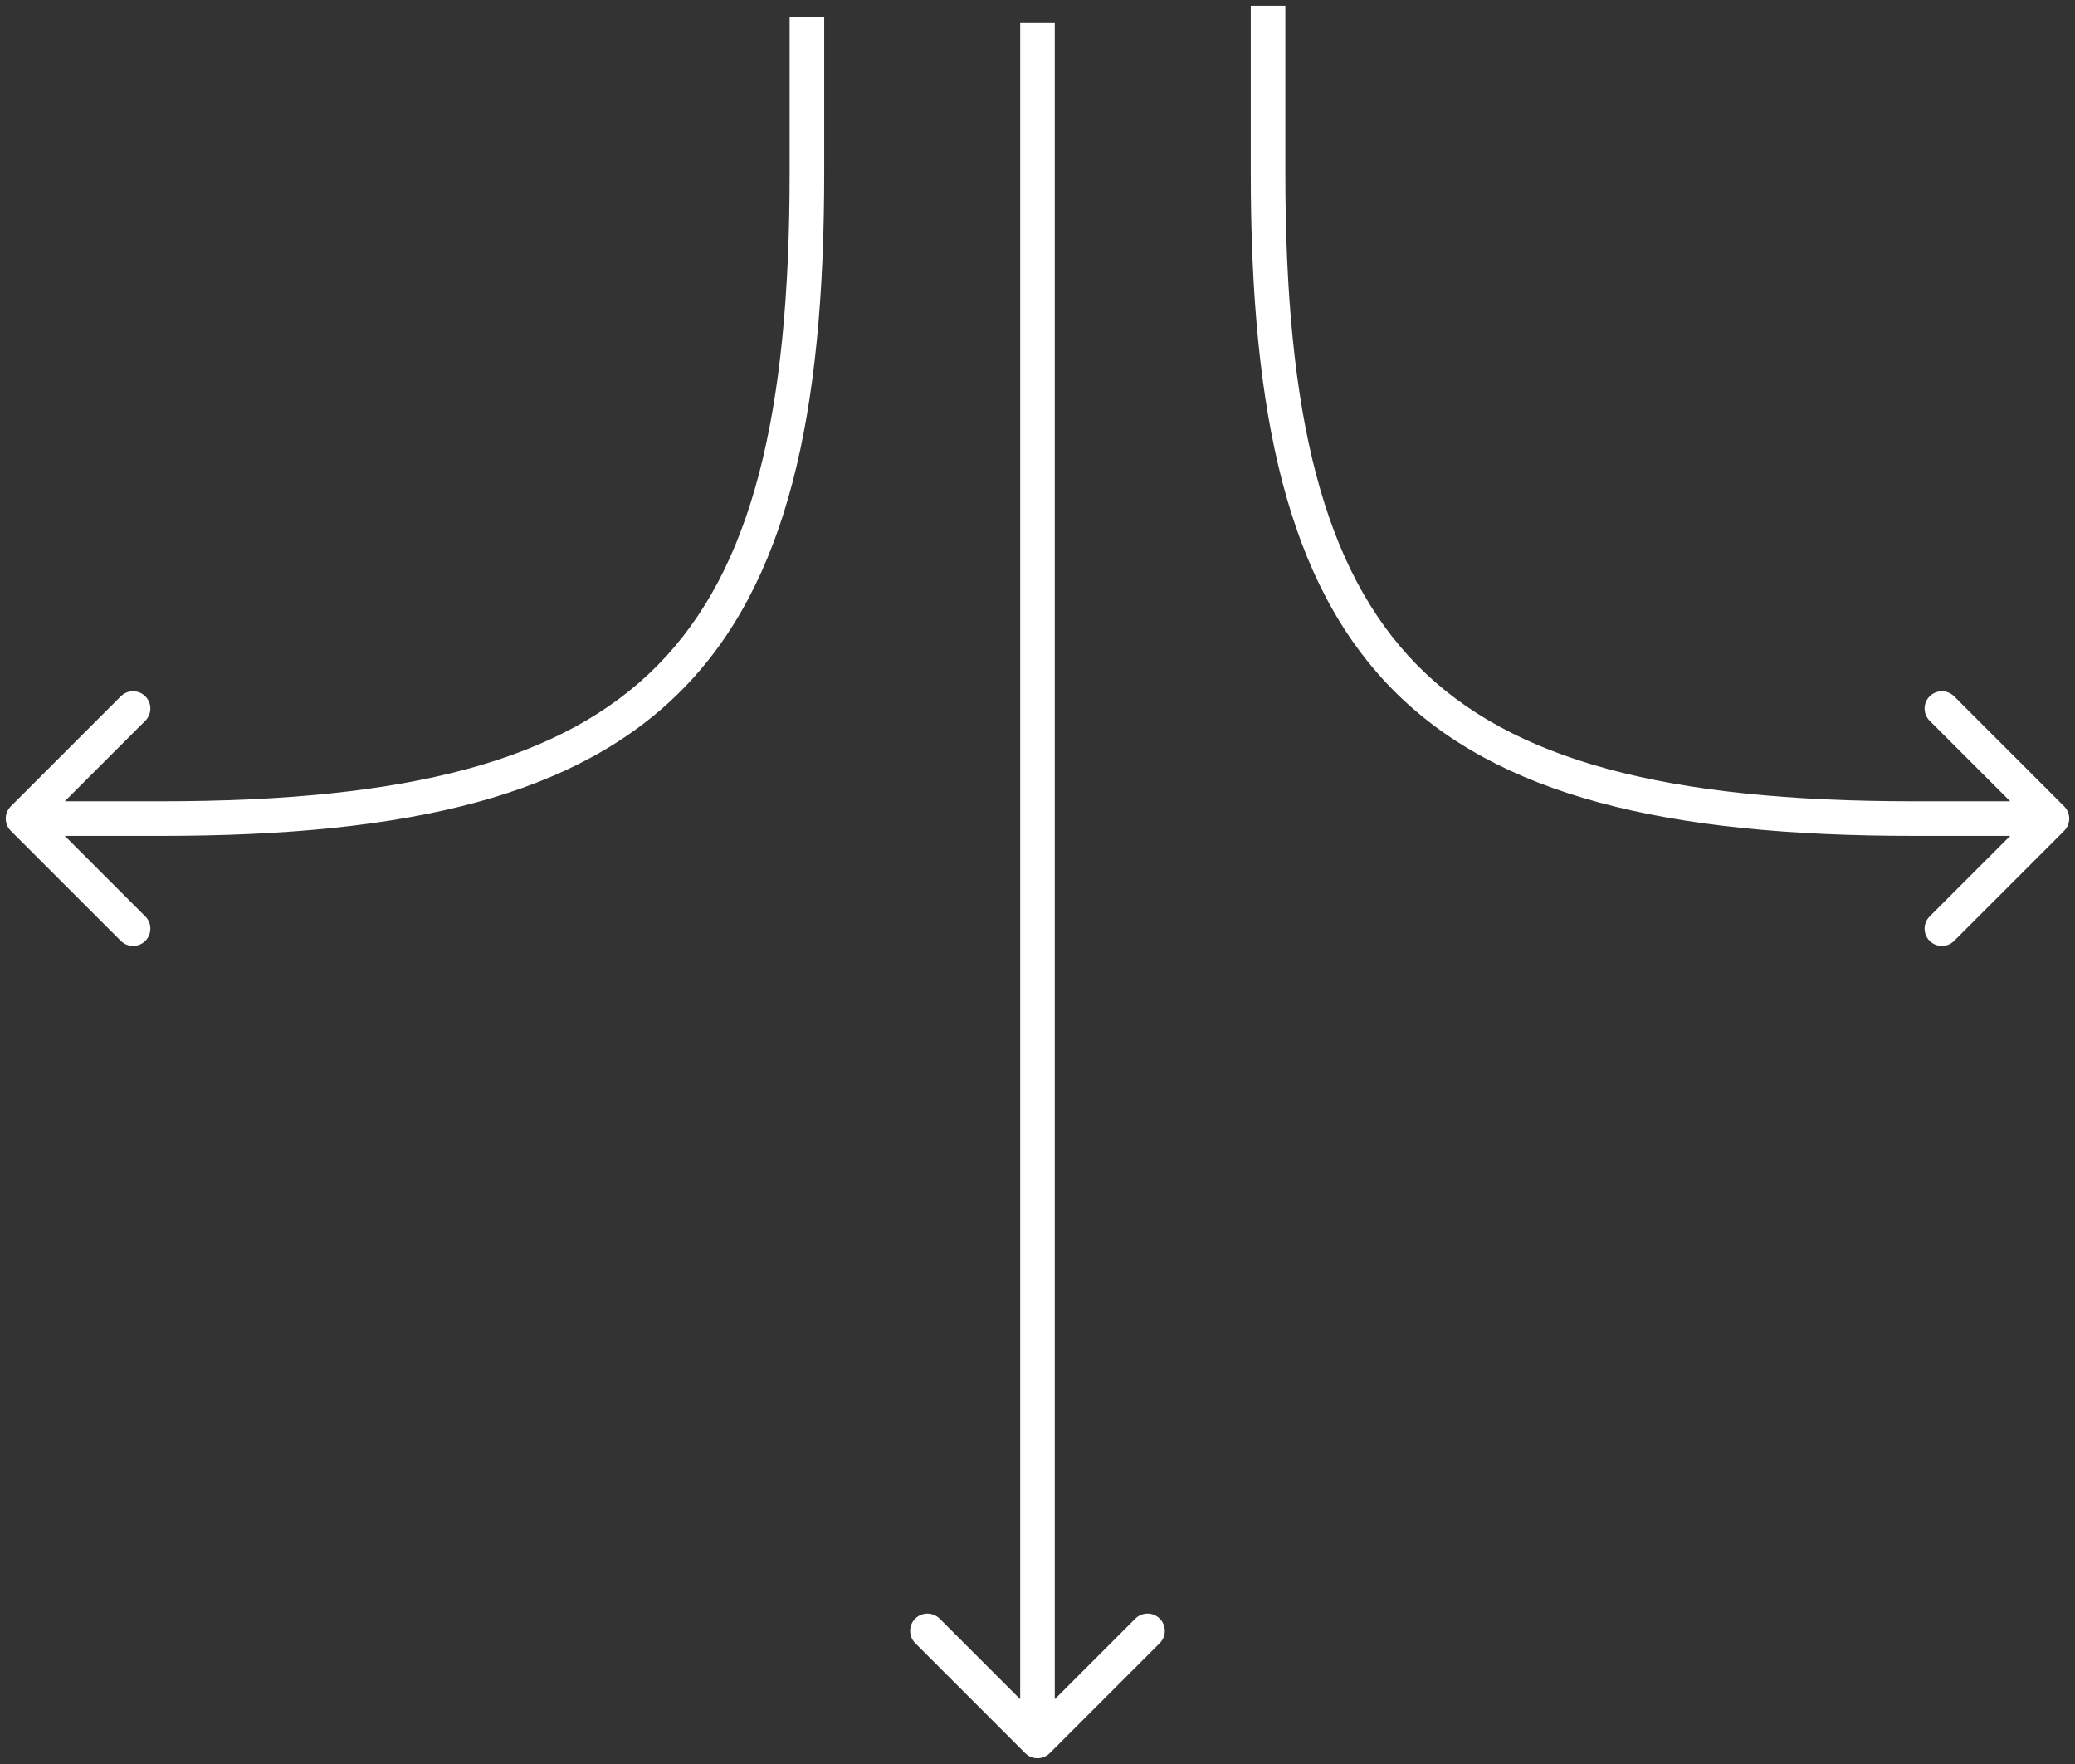 <svg width="180" height="153" viewBox="0 0 180 153" fill="none" xmlns="http://www.w3.org/2000/svg">
<rect x="0" y="0" width="180" height="153" fill="#333333" stroke="none"/>
<path d="M88.938 152.061C89.524 152.646 90.474 152.646 91.06 152.061L100.606 142.515C101.191 141.929 101.191 140.979 100.606 140.393C100.02 139.808 99.07 139.808 98.484 140.393L89.999 148.879L81.514 140.393C80.928 139.808 79.978 139.808 79.392 140.393C78.807 140.979 78.807 141.929 79.392 142.515L88.938 152.061ZM88.499 2L88.499 151L91.499 151L91.499 2L88.499 2Z" fill="white"/>
<path d="M69.998 15L68.498 15V15L69.998 15ZM0.937 69.939C0.352 70.525 0.352 71.475 0.937 72.061L10.483 81.607C11.069 82.192 12.019 82.192 12.605 81.607C13.19 81.021 13.19 80.071 12.605 79.485L4.119 71L12.605 62.515C13.19 61.929 13.19 60.979 12.605 60.393C12.019 59.808 11.069 59.808 10.483 60.393L0.937 69.939ZM68.498 15C68.498 35.939 65.235 49.399 57.055 57.697C48.88 65.99 35.426 69.5 13.998 69.5L13.998 72.5C35.57 72.5 50.116 69.01 59.191 59.803C68.261 50.601 71.498 36.061 71.498 15L68.498 15ZM13.998 69.5L1.998 69.5L1.998 72.5L13.998 72.5L13.998 69.5ZM71.498 15L71.498 1.5L68.498 1.5L68.498 15L71.498 15Z" fill="white"/>
<path d="M110 15L111.5 15V15L110 15ZM179.061 69.939C179.646 70.525 179.646 71.475 179.061 72.061L169.515 81.607C168.929 82.192 167.979 82.192 167.393 81.607C166.808 81.021 166.808 80.071 167.393 79.485L175.879 71L167.393 62.515C166.808 61.929 166.808 60.979 167.393 60.393C167.979 59.808 168.929 59.808 169.515 60.393L179.061 69.939ZM111.5 15C111.5 35.939 114.763 49.399 122.943 57.697C131.118 65.99 144.572 69.5 166 69.5L166 72.5C144.428 72.5 129.882 69.01 120.807 59.803C111.737 50.601 108.5 36.061 108.5 15L111.5 15ZM166 69.5L178 69.5L178 72.5L166 72.5L166 69.5ZM108.5 15L108.5 0.5L111.5 0.5L111.5 15L108.5 15Z" fill="white"/>
</svg>
